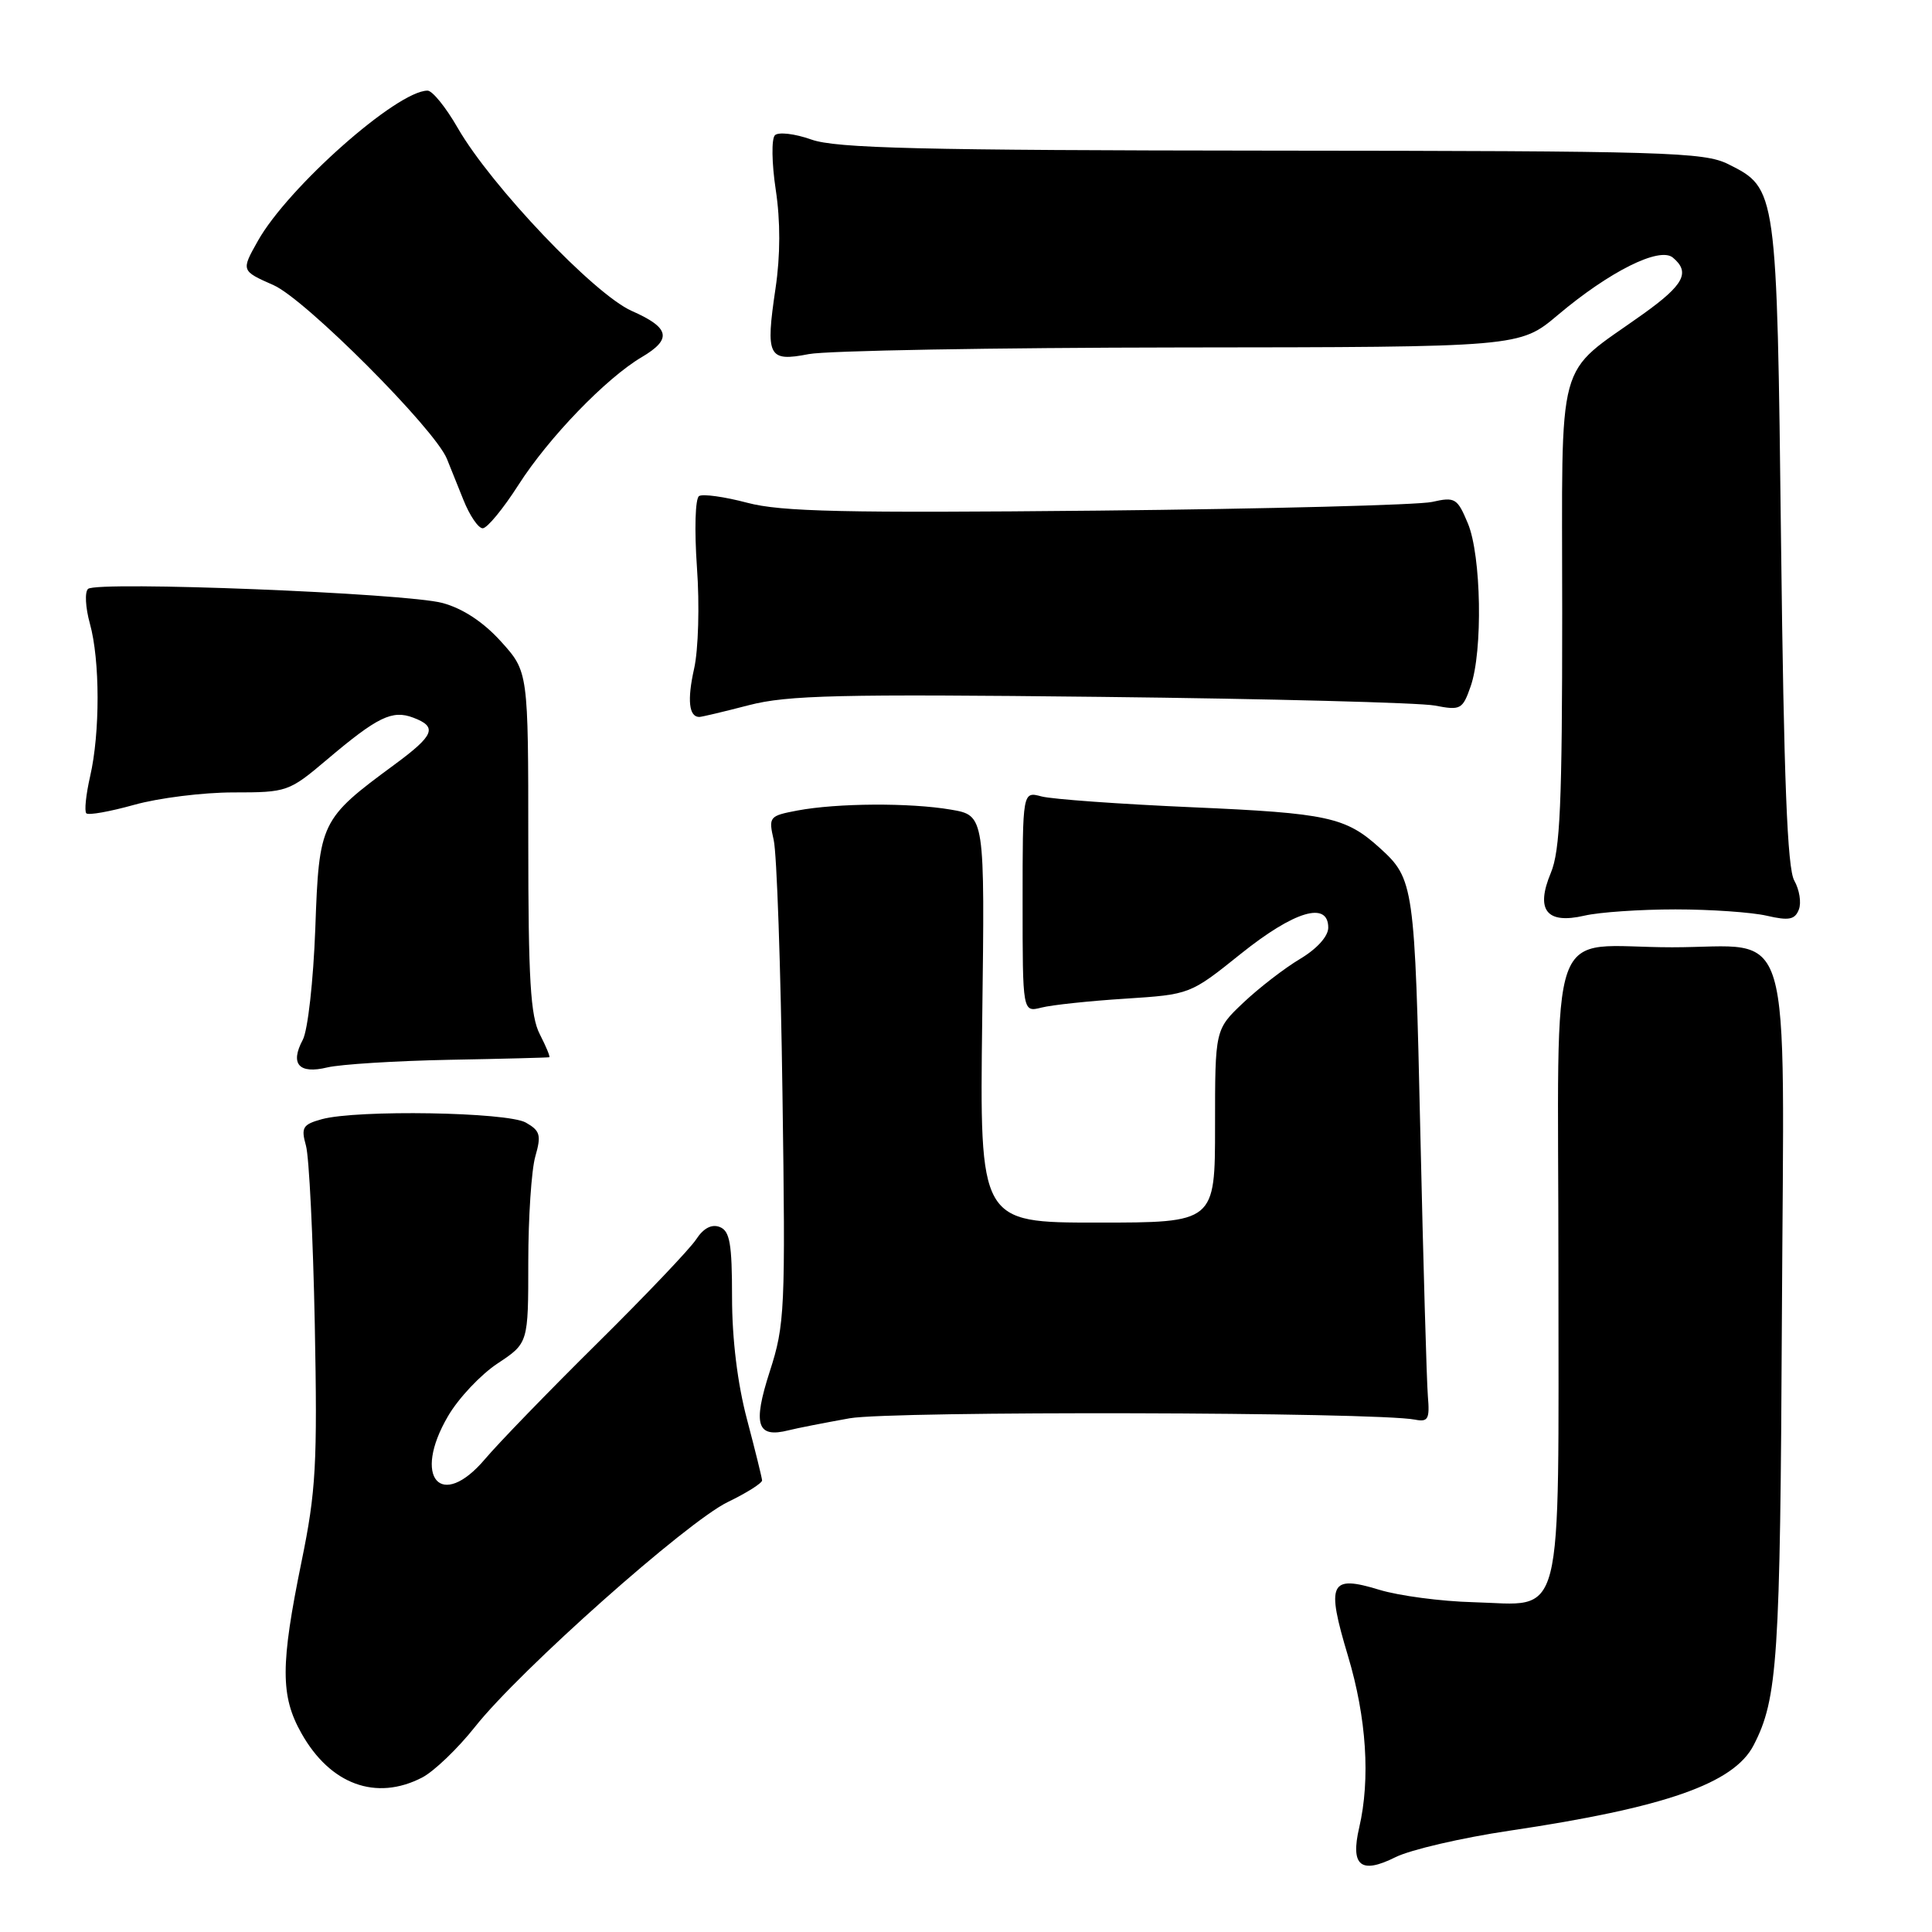 <?xml version="1.0" encoding="UTF-8" standalone="no"?>
<!DOCTYPE svg PUBLIC "-//W3C//DTD SVG 1.1//EN" "http://www.w3.org/Graphics/SVG/1.1/DTD/svg11.dtd" >
<svg xmlns="http://www.w3.org/2000/svg" xmlns:xlink="http://www.w3.org/1999/xlink" version="1.1" viewBox="0 0 256 256">
 <g >
 <path fill="currentColor"
d=" M 200.00 242.58 C 220.66 239.51 229.75 236.33 232.37 231.24 C 235.55 225.09 235.89 219.88 236.11 174.57 C 236.38 120.44 237.88 125.52 221.57 125.52 C 204.67 125.52 206.50 120.38 206.50 167.92 C 206.50 216.21 207.41 212.62 195.21 212.30 C 190.97 212.19 185.38 211.45 182.78 210.66 C 176.20 208.65 175.70 209.71 178.62 219.44 C 181.07 227.61 181.60 235.73 180.10 242.17 C 178.92 247.25 180.31 248.38 184.90 246.09 C 186.88 245.10 193.68 243.52 200.00 242.58 Z  M 55.94 235.53 C 57.50 234.72 60.67 231.69 62.97 228.78 C 68.90 221.30 90.99 201.67 96.43 199.03 C 98.94 197.82 100.99 196.52 100.98 196.16 C 100.96 195.80 100.06 192.16 98.98 188.07 C 97.73 183.37 97.00 177.43 97.00 171.92 C 97.00 164.77 96.71 163.10 95.36 162.58 C 94.29 162.17 93.20 162.75 92.24 164.23 C 91.42 165.48 85.52 171.68 79.13 178.00 C 72.73 184.33 66.05 191.22 64.27 193.33 C 58.42 200.24 54.59 195.79 59.37 187.64 C 60.75 185.27 63.71 182.13 65.94 180.66 C 70.00 177.97 70.00 177.97 70.00 167.23 C 70.00 161.32 70.42 155.03 70.93 153.24 C 71.74 150.42 71.58 149.83 69.68 148.75 C 67.22 147.35 47.31 147.02 42.64 148.30 C 40.11 149.00 39.87 149.40 40.54 151.80 C 40.96 153.28 41.48 163.93 41.71 175.45 C 42.07 193.99 41.87 197.60 39.96 206.90 C 37.16 220.59 37.15 224.72 39.93 229.65 C 43.75 236.46 49.83 238.69 55.94 235.53 Z  M 112.58 187.93 C 118.19 186.94 182.28 187.09 187.50 188.11 C 189.23 188.45 189.46 188.04 189.20 185.00 C 189.04 183.07 188.59 167.32 188.20 150.00 C 187.47 117.29 187.36 116.47 182.84 112.37 C 178.32 108.27 175.93 107.75 158.07 106.97 C 148.41 106.55 139.38 105.90 138.00 105.53 C 135.50 104.86 135.50 104.86 135.50 119.50 C 135.50 134.14 135.50 134.14 138.00 133.51 C 139.38 133.16 144.37 132.63 149.10 132.33 C 157.70 131.77 157.70 131.77 164.42 126.38 C 171.50 120.71 176.00 119.36 176.00 122.92 C 176.00 124.07 174.50 125.73 172.25 127.07 C 170.19 128.30 166.81 130.91 164.75 132.86 C 161.00 136.41 161.00 136.41 161.00 149.20 C 161.00 162.00 161.00 162.00 145.40 162.00 C 129.81 162.00 129.81 162.00 130.15 135.02 C 130.50 108.05 130.50 108.05 126.00 107.28 C 120.56 106.35 110.91 106.41 105.65 107.40 C 101.92 108.11 101.82 108.23 102.52 111.31 C 102.93 113.07 103.45 128.16 103.68 144.85 C 104.09 173.67 104.00 175.53 101.99 181.75 C 99.72 188.80 100.29 190.59 104.50 189.52 C 105.60 189.24 109.24 188.53 112.58 187.93 Z  M 59.50 140.43 C 66.65 140.30 72.62 140.14 72.78 140.09 C 72.93 140.04 72.36 138.67 71.53 137.05 C 70.29 134.66 70.00 129.81 70.00 111.55 C 70.00 89.01 70.00 89.01 66.39 85.01 C 64.05 82.42 61.33 80.63 58.64 79.90 C 53.79 78.59 12.89 76.97 11.67 78.03 C 11.21 78.43 11.32 80.50 11.91 82.63 C 13.26 87.47 13.27 97.12 11.94 102.88 C 11.39 105.29 11.16 107.49 11.44 107.77 C 11.72 108.05 14.57 107.54 17.79 106.64 C 21.00 105.74 26.90 105.00 30.91 105.00 C 38.04 105.00 38.28 104.92 43.34 100.64 C 50.03 94.98 51.97 94.04 54.75 95.09 C 58.01 96.32 57.57 97.41 52.25 101.33 C 42.46 108.54 42.28 108.91 41.78 123.01 C 41.52 129.98 40.79 136.52 40.12 137.78 C 38.40 140.99 39.61 142.35 43.37 141.44 C 45.09 141.03 52.35 140.57 59.50 140.43 Z  M 222.00 120.50 C 226.68 120.50 232.12 120.88 234.11 121.34 C 237.05 122.02 237.84 121.86 238.36 120.51 C 238.71 119.60 238.43 117.88 237.75 116.68 C 236.83 115.07 236.37 103.31 236.00 72.00 C 235.45 24.94 235.45 24.98 229.00 21.75 C 225.79 20.15 220.71 20.00 168.50 19.96 C 121.89 19.92 110.77 19.65 107.51 18.49 C 105.32 17.71 103.14 17.46 102.68 17.92 C 102.21 18.39 102.26 21.64 102.79 25.14 C 103.42 29.28 103.41 33.84 102.76 38.22 C 101.42 47.26 101.78 47.97 107.17 46.92 C 109.55 46.46 131.72 46.07 156.44 46.04 C 201.37 46.00 201.37 46.00 206.41 41.75 C 213.26 35.97 219.89 32.66 221.66 34.13 C 224.00 36.08 223.14 37.73 217.75 41.59 C 205.98 50.01 207.00 46.25 207.00 81.22 C 207.00 106.44 206.73 112.72 205.49 115.67 C 203.44 120.59 204.92 122.49 209.94 121.33 C 211.90 120.87 217.32 120.50 222.00 120.50 Z  M 99.23 93.44 C 104.36 92.11 111.26 91.95 145.88 92.34 C 168.22 92.59 188.13 93.11 190.12 93.49 C 193.54 94.15 193.80 94.01 194.87 90.94 C 196.50 86.28 196.28 73.61 194.50 69.35 C 193.10 66.00 192.80 65.82 189.75 66.51 C 187.96 66.91 168.05 67.43 145.50 67.66 C 111.89 67.99 103.51 67.81 99.02 66.62 C 96.00 65.82 93.12 65.42 92.63 65.73 C 92.12 66.05 92.00 70.19 92.35 75.20 C 92.71 80.16 92.54 86.10 91.97 88.62 C 91.04 92.77 91.29 95.00 92.66 95.00 C 92.97 95.00 95.92 94.30 99.23 93.44 Z  M 68.70 64.25 C 72.70 57.99 80.30 50.12 85.02 47.33 C 89.09 44.93 88.77 43.43 83.71 41.20 C 78.73 38.99 65.07 24.63 60.65 16.95 C 59.09 14.23 57.29 12.00 56.65 12.01 C 52.61 12.02 38.15 24.83 34.17 31.92 C 31.94 35.88 31.94 35.88 36.26 37.79 C 40.46 39.65 57.55 56.77 59.21 60.78 C 59.60 61.73 60.59 64.19 61.41 66.25 C 62.23 68.31 63.38 70.00 63.96 70.00 C 64.55 70.00 66.68 67.41 68.70 64.25 Z "/>
</g>
</svg>